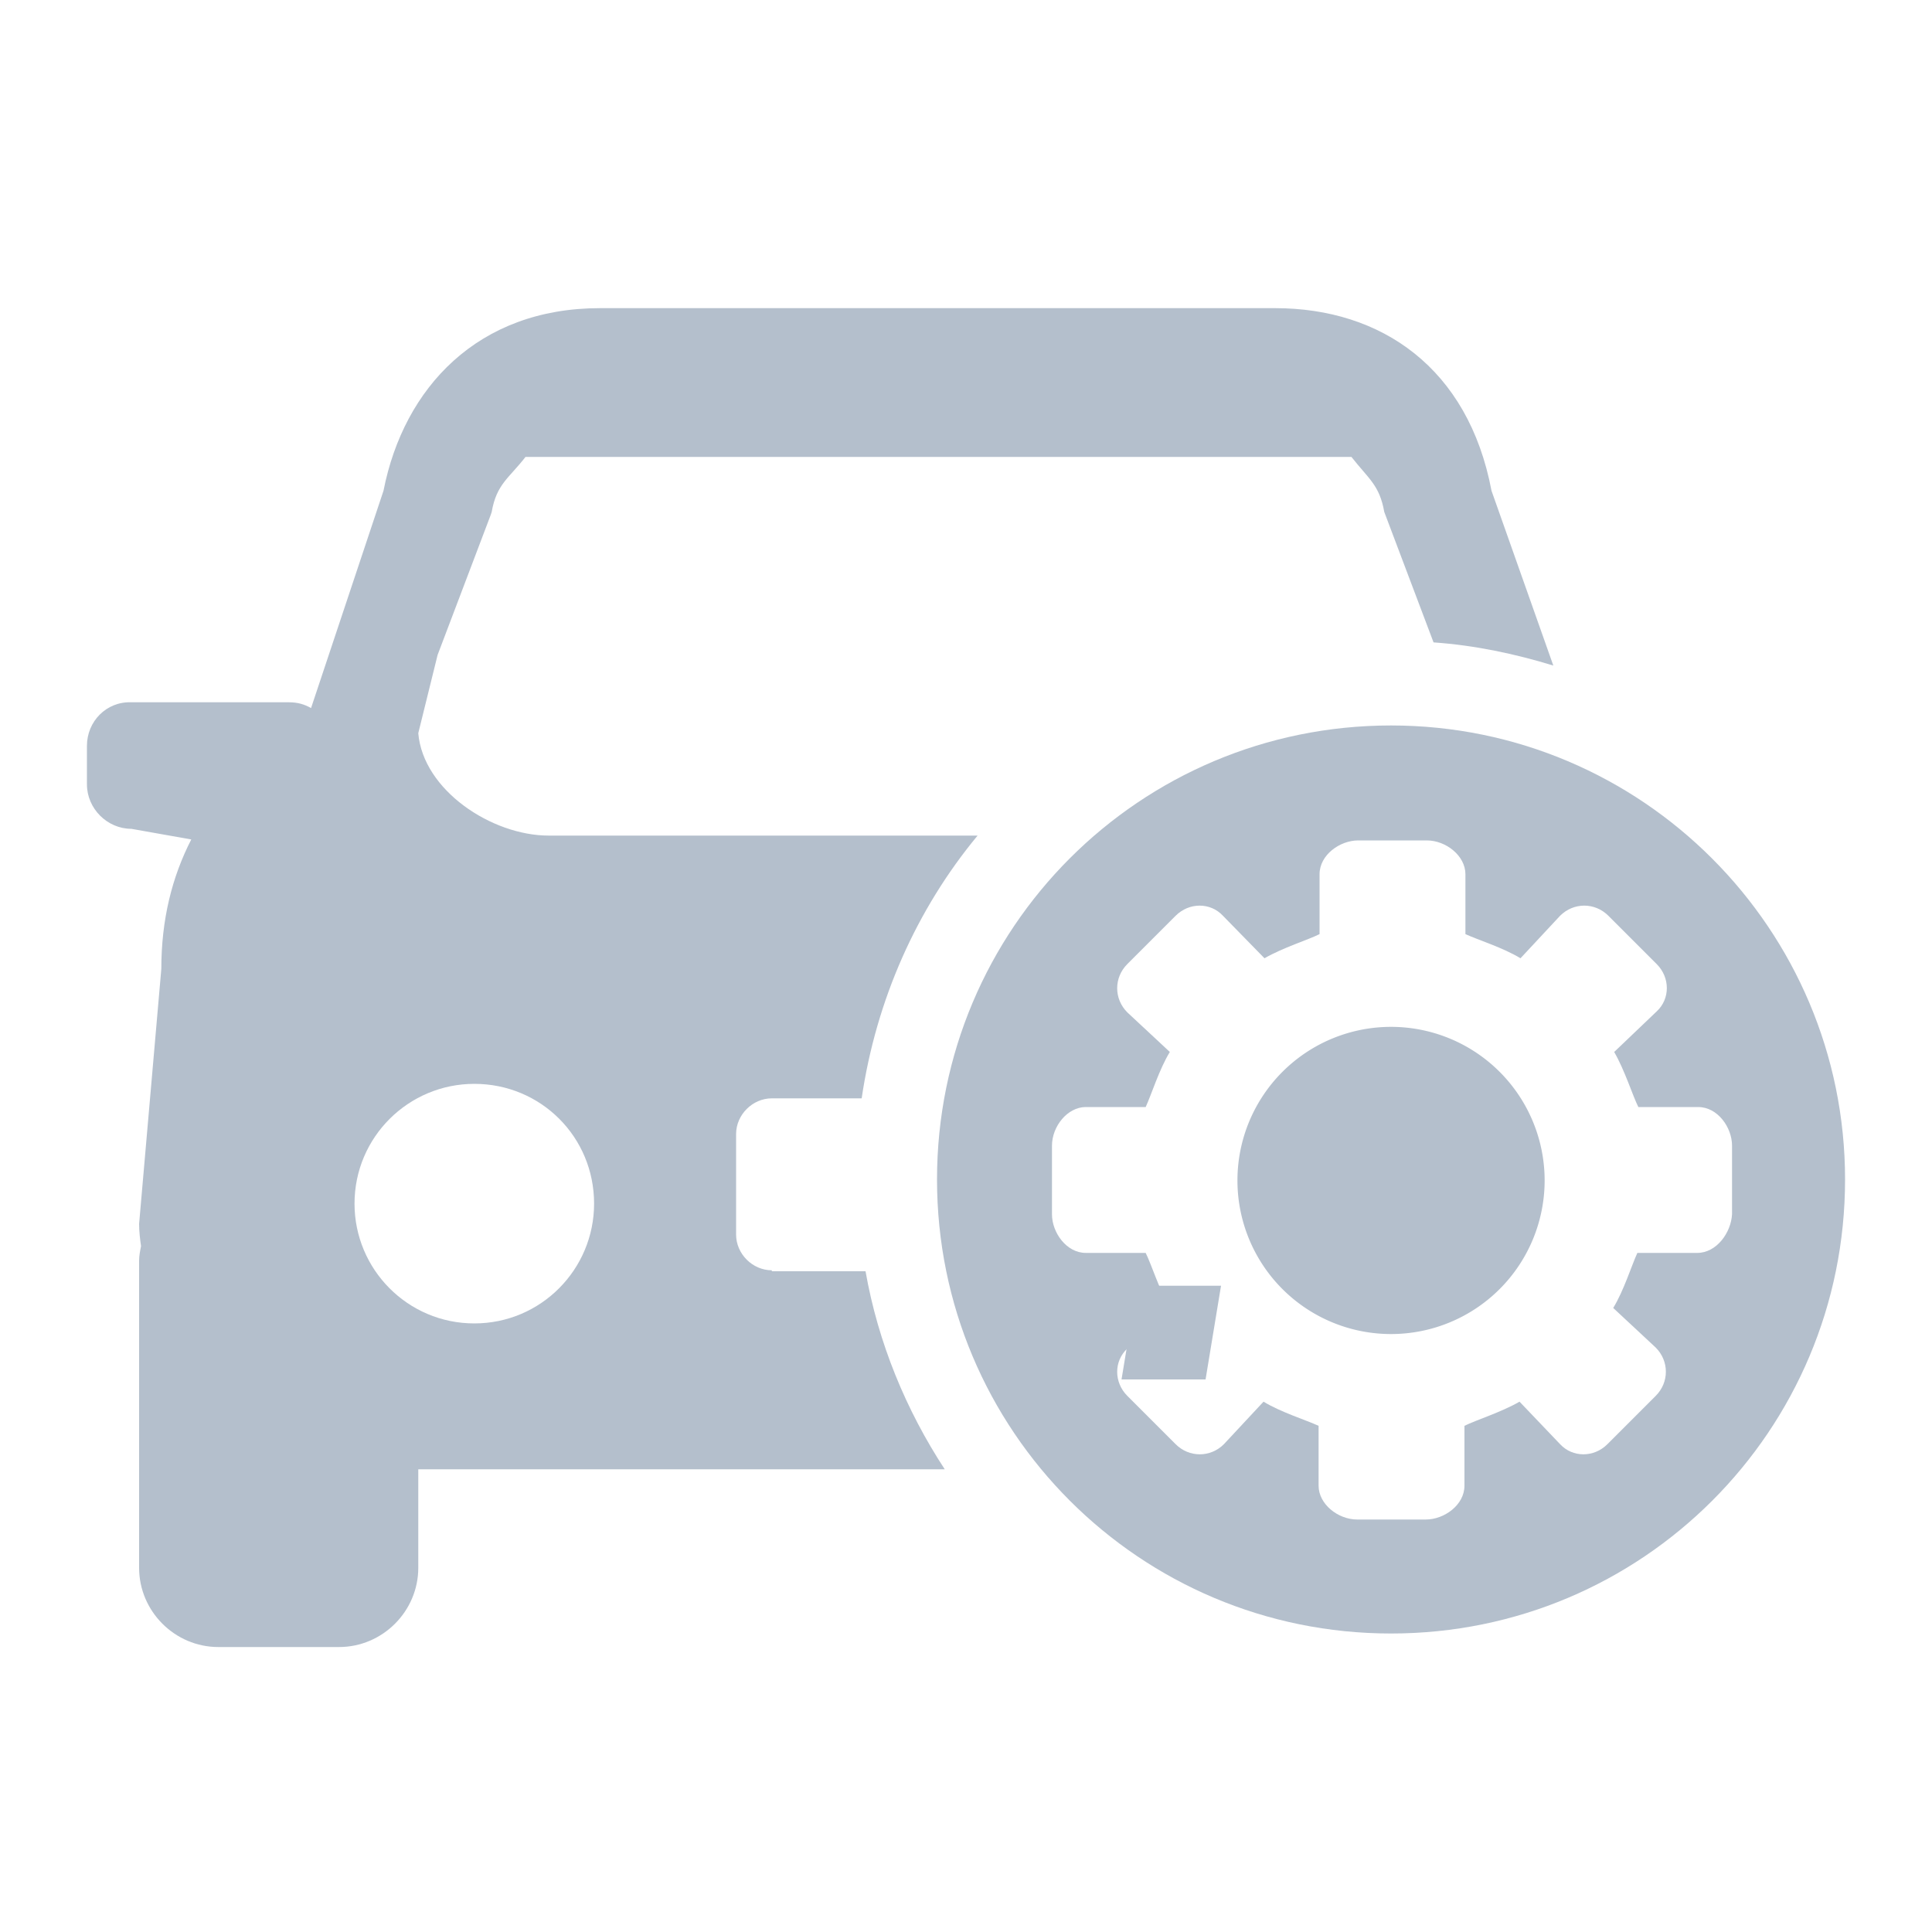 <?xml version="1.0" standalone="no"?><!DOCTYPE svg PUBLIC "-//W3C//DTD SVG 1.1//EN" "http://www.w3.org/Graphics/SVG/1.1/DTD/svg11.dtd"><svg t="1516951373217" class="icon" style="" viewBox="0 0 1024 1024" version="1.1" xmlns="http://www.w3.org/2000/svg" p-id="171570" xmlns:xlink="http://www.w3.org/1999/xlink" width="48" height="48"><defs><style type="text/css"></style></defs><path d="M594.432 731.136h44.544l8.192-49.664h-44.544l-8.192 49.664z" fill="#b4bfcc" p-id="171571"></path><path d="M409.088 673.28c-10.24 0-18.944-8.704-18.944-18.944v-53.248c0-10.24 8.704-18.944 18.944-18.944h47.616c7.68-52.224 29.184-100.352 61.44-139.264H290.816c-30.208 0-66.56-24.064-69.12-54.272l10.24-41.472 28.16-74.24 0.512-1.536c2.56-14.848 9.216-17.92 17.92-29.184h437.76c9.216 11.776 14.848 14.848 17.408 29.184l26.112 69.12c22.016 1.536 43.52 6.144 63.488 12.288l-32.768-92.672C778.24 195.072 732.16 163.328 675.84 163.328H317.952c-64.512 0-103.936 41.984-114.688 96.768l-38.4 115.2c-3.584-2.048-7.168-3.072-11.776-3.072H69.632c-13.312-0.512-23.552 10.24-23.552 23.04v20.48c0 12.8 10.752 23.552 23.552 23.552l31.744 5.632c-10.24 19.968-15.872 42.496-15.872 68.608l-11.776 135.168c0 4.096 0.512 8.192 1.024 11.776-0.512 2.56-1.024 5.12-1.024 7.68v162.816c0 23.04 18.944 41.984 41.984 41.984h64c23.04 0 41.984-18.944 41.984-41.984v-52.224h279.04c-20.48-31.232-35.328-67.072-41.984-104.96h-49.664v-0.512M251.392 701.44c-35.328 0-63.488-28.672-63.488-63.488 0-35.328 28.672-63.488 63.488-63.488 35.328 0 63.488 28.16 63.488 63.488 0 34.816-28.16 63.488-63.488 63.488m593.92-67.584" fill="#b4bfcc" p-id="171572"></path><path d="M655.872 625.664a81.408 81.408 0 1 0 162.816 0 81.408 81.408 0 1 0-162.816 0Z" fill="#b4bfcc" p-id="171573"></path><path d="M737.28 384.512c-133.12 0-240.64 107.52-240.64 240.64s107.52 240.64 240.64 240.64 240.64-107.52 240.64-240.64c0-132.608-107.52-240.64-240.64-240.64z m162.304 279.552h-31.744c-3.072 6.656-7.168 19.968-12.8 29.184l22.528 20.992c7.168 7.168 7.168 18.432 0 25.6l-25.6 25.6c-7.168 7.168-18.432 7.168-25.088 0l-21.504-22.528c-9.728 5.632-23.04 9.728-29.184 12.8v31.744c0 10.24-10.752 17.92-20.48 17.92h-36.352c-10.24 0-20.48-8.192-20.48-17.92v-31.744c-6.656-3.072-19.968-7.168-29.184-12.8l-20.992 22.528c-7.168 7.168-18.432 7.168-25.6 0l-25.6-25.6c-7.168-7.168-7.168-18.432 0-25.088l22.528-21.504c-5.632-9.728-9.728-23.04-12.8-29.184h-31.744c-10.24 0-17.92-10.752-17.92-20.48v-36.352c0-10.24 8.192-20.48 17.92-20.48h31.744c3.072-6.656 7.168-19.968 12.8-29.184l-22.528-20.992c-7.168-7.168-7.168-18.432 0-25.6l25.6-25.6c7.168-7.168 18.432-7.168 25.088 0l22.016 22.528c9.728-5.632 23.04-9.728 29.184-12.8v-31.744c0-10.24 10.752-17.92 20.48-17.92h36.352c10.24 0 20.48 8.192 20.48 17.92v31.744c6.656 3.072 19.968 7.168 29.184 12.8l20.992-22.528c7.168-7.168 18.432-7.168 25.6 0l25.6 25.6c7.168 7.168 7.168 18.432 0 25.088l-22.528 21.504c5.632 9.728 9.728 23.04 12.8 29.184h31.744c10.24 0 17.92 10.752 17.92 20.48v36.352c-0.512 9.728-8.192 20.48-18.432 20.48z" fill="#b4bfcc" p-id="171574"></path></svg>